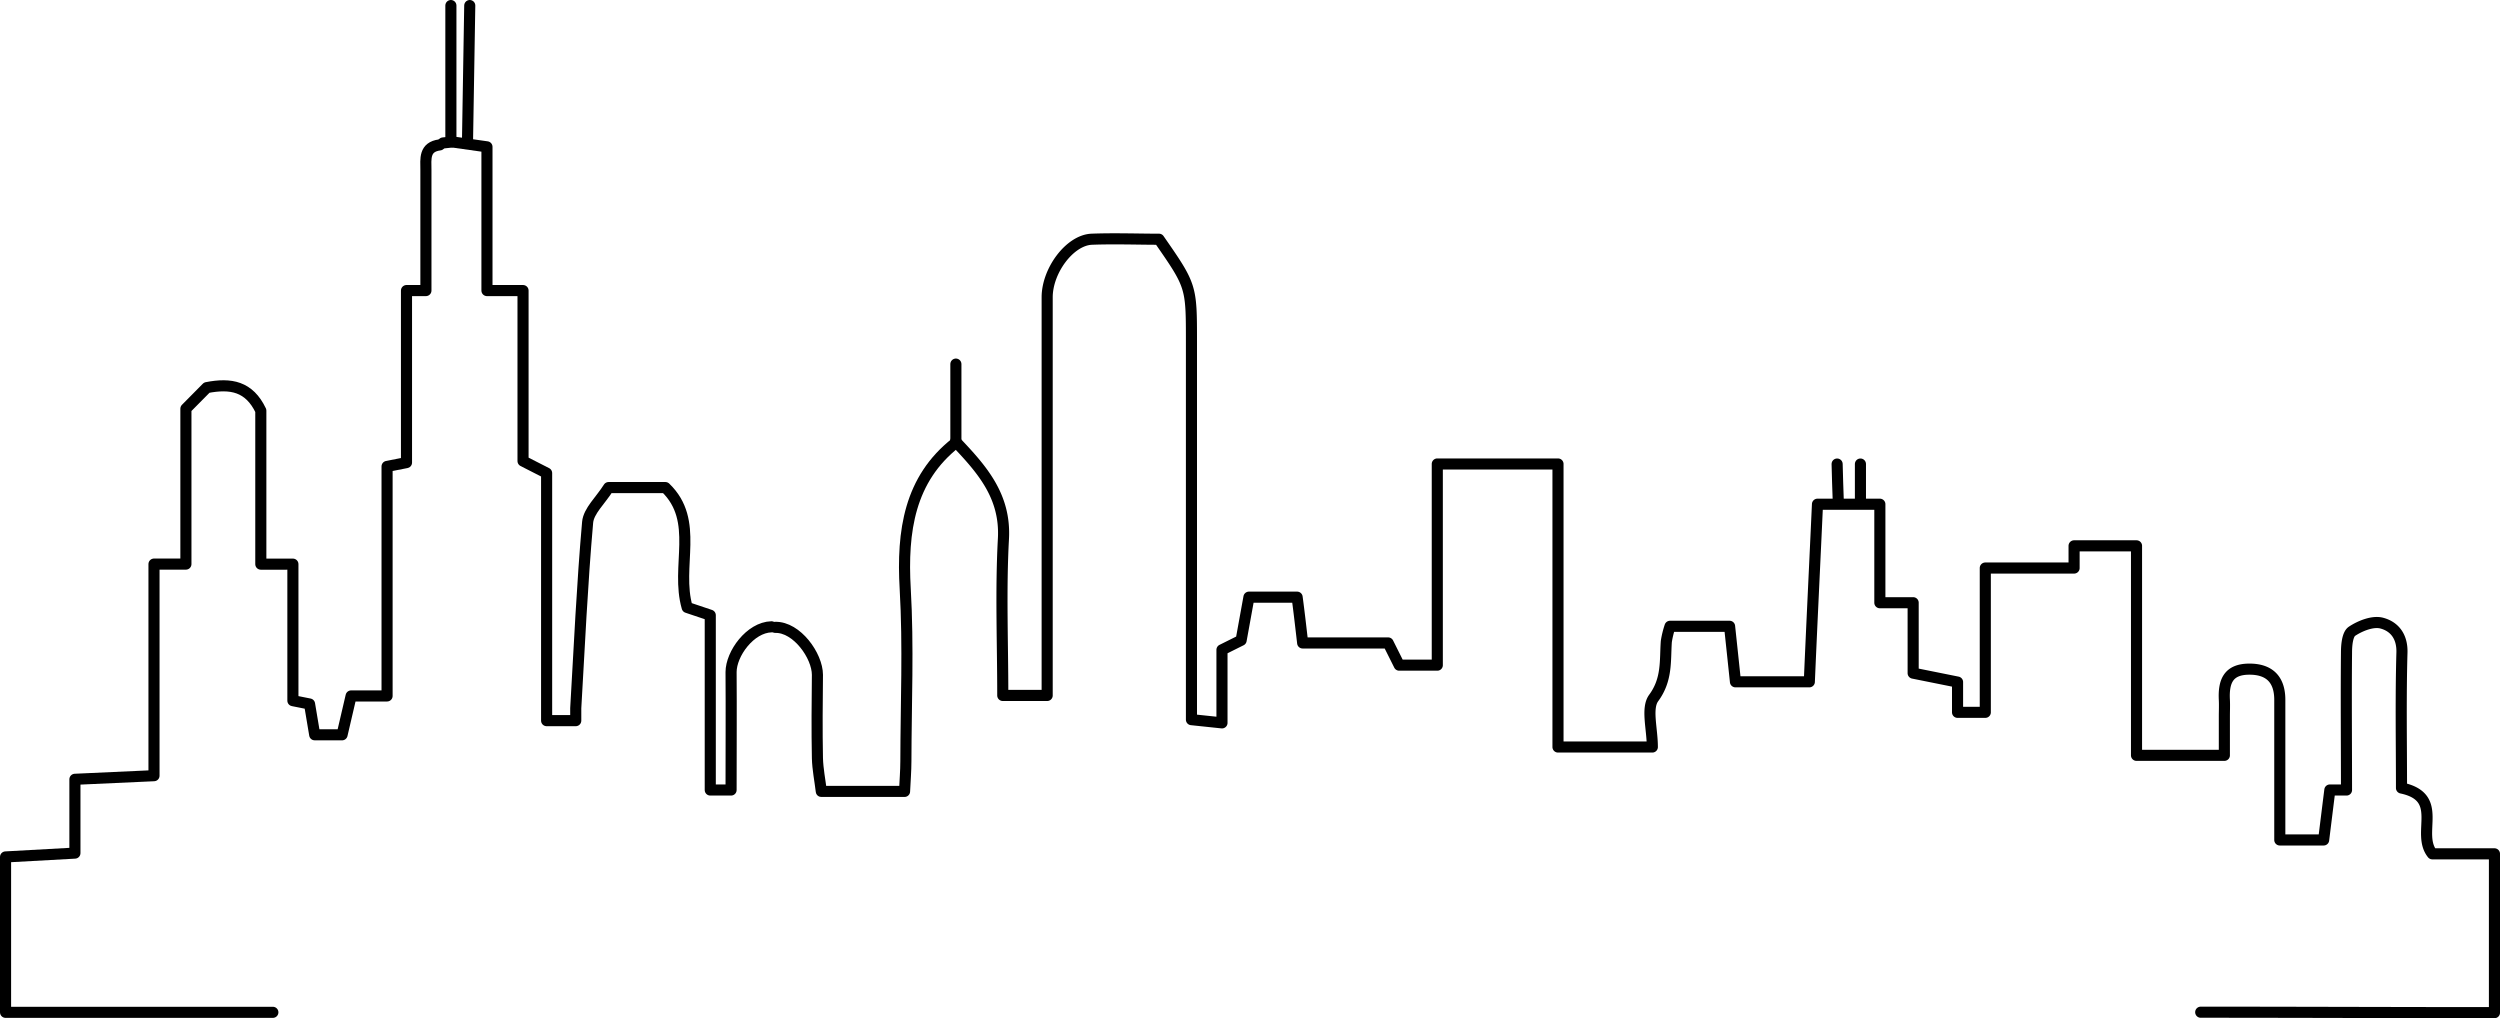 <svg id="Layer_1" data-name="Layer 1" xmlns="http://www.w3.org/2000/svg" viewBox="0 0 450.5 183.48"><title>chicago</title><path d="M79.25,26.11c-2.85.37-2.51,2.52-2.5,4.5,0,7.17,0,14.34,0,21.75h-3.5v31l-3.5.69v41.36H63.27l-1.63,7H56.71c-.27-1.59-.57-3.43-.93-5.55l-3-.6v-24.6H47V74c-2.09-4.38-5.39-5-9.74-4.15L33.5,73.65v28H27.75v38.13l-14.25.65v13.3L1,154.42v28H49.17" style="fill:none;stroke:#000;stroke-linecap:round;stroke-linejoin:round;stroke-width:2px"/><path d="M396.57,182.4c17.17,0,35.52.08,52.93.08V153.86H438.31c-3-3.72,2.3-10.21-5.56-11.86,0-8.05-.15-16.23.08-24.39.09-3-1.43-4.74-3.63-5.32-1.59-.43-3.85.46-5.36,1.46-.84.55-1,2.52-1,3.86-.08,8.17,0,16.34,0,24.75h-3c-.39,3.1-.74,5.95-1.12,9h-7.9c0-8.58,0-16.92,0-25.25,0-3.79-2-5.54-5.48-5.53-3.88,0-4.67,2.32-4.51,5.53.05,1,0,2,0,3v7H385V98.36H373.75v4h-16v26h-5v-5.45l-8-1.61V108.61h-6V90.86H327.51c-.47,10.36-1,21.06-1.47,32H312.73c-.36-3.44-.7-6.62-1.06-10H300.94a16.8,16.8,0,0,0-.67,2.75c-.24,3.49.18,6.83-2.28,10.17-1.35,1.85-.24,5.51-.24,8.83h-17v-51H259v36.25h-6.86l-2-4H234.74c-.34-2.92-.64-5.59-1-8.25h-8.68l-1.41,7.77-3.45,1.72v13.16l-5.5-.58V61.61c0-10.07,0-10.07-5.85-18.5-3.82,0-8-.16-12.15,0-3.94.19-8,5.66-8,10.46q0,32.49,0,65v6.75h-8c0-9.58-.39-18.94.12-28.25.42-7.73-3.94-12.57-8.62-17.5" style="fill:none;stroke:#000;stroke-linecap:round;stroke-linejoin:round;stroke-width:2px"/><path d="M81.75,25.61l6,.85v25.9h6.5V83.08l4.25,2.17v44.61h5.25c0-.92,0-1.59,0-2.25.65-11.17,1.16-22.35,2.14-33.49.18-2.05,2.31-3.92,3.78-6.26h10.23c6.25,6,1.79,14.21,3.93,21.6l4.16,1.4v31.5h3.75c0-7.25.05-14.25,0-21.25,0-3.3,3.44-8.06,7.28-8.16" style="fill:none;stroke:#000;stroke-linecap:round;stroke-linejoin:round;stroke-width:2px"/><path d="M172.25,65.61V79.77c-8.36,6.55-9.73,15.91-9.13,26.34s.14,20.66.12,31c0,1.83-.16,3.67-.24,5.5H148c-.23-1.94-.65-4-.7-6-.1-5-.05-10,0-15,0-3.44-3.72-8.66-7.6-8.56" style="fill:none;stroke:#000;stroke-linecap:round;stroke-linejoin:round;stroke-width:2px"/><path d="M81.25,1V25.61l-1.41.15" style="fill:none;stroke:#000;stroke-linecap:round;stroke-linejoin:round;stroke-width:2px"/><path d="M84.65,1c-.17,10.17-.23,13.94-.4,24.11" style="fill:none;stroke:#000;stroke-linecap:round;stroke-linejoin:round;stroke-width:2px"/><path d="M331.05,83.62c.17,5.5,0,1,.2,6.49" style="fill:none;stroke:#000;stroke-linecap:round;stroke-linejoin:round;stroke-width:2px"/><path d="M335.25,83.62v6.49" style="fill:none;stroke:#000;stroke-linecap:round;stroke-linejoin:round;stroke-width:2px"/><path d="M140.75,106.61" style="fill:none;stroke:#000;stroke-linecap:round;stroke-linejoin:round;stroke-width:2px"/><path d="M86.25,25.11" style="fill:none;stroke:#000;stroke-linecap:round;stroke-linejoin:round;stroke-width:2px"/><path d="M86.75,13.61" style="fill:none;stroke:#000;stroke-linecap:round;stroke-linejoin:round;stroke-width:2px"/></svg>